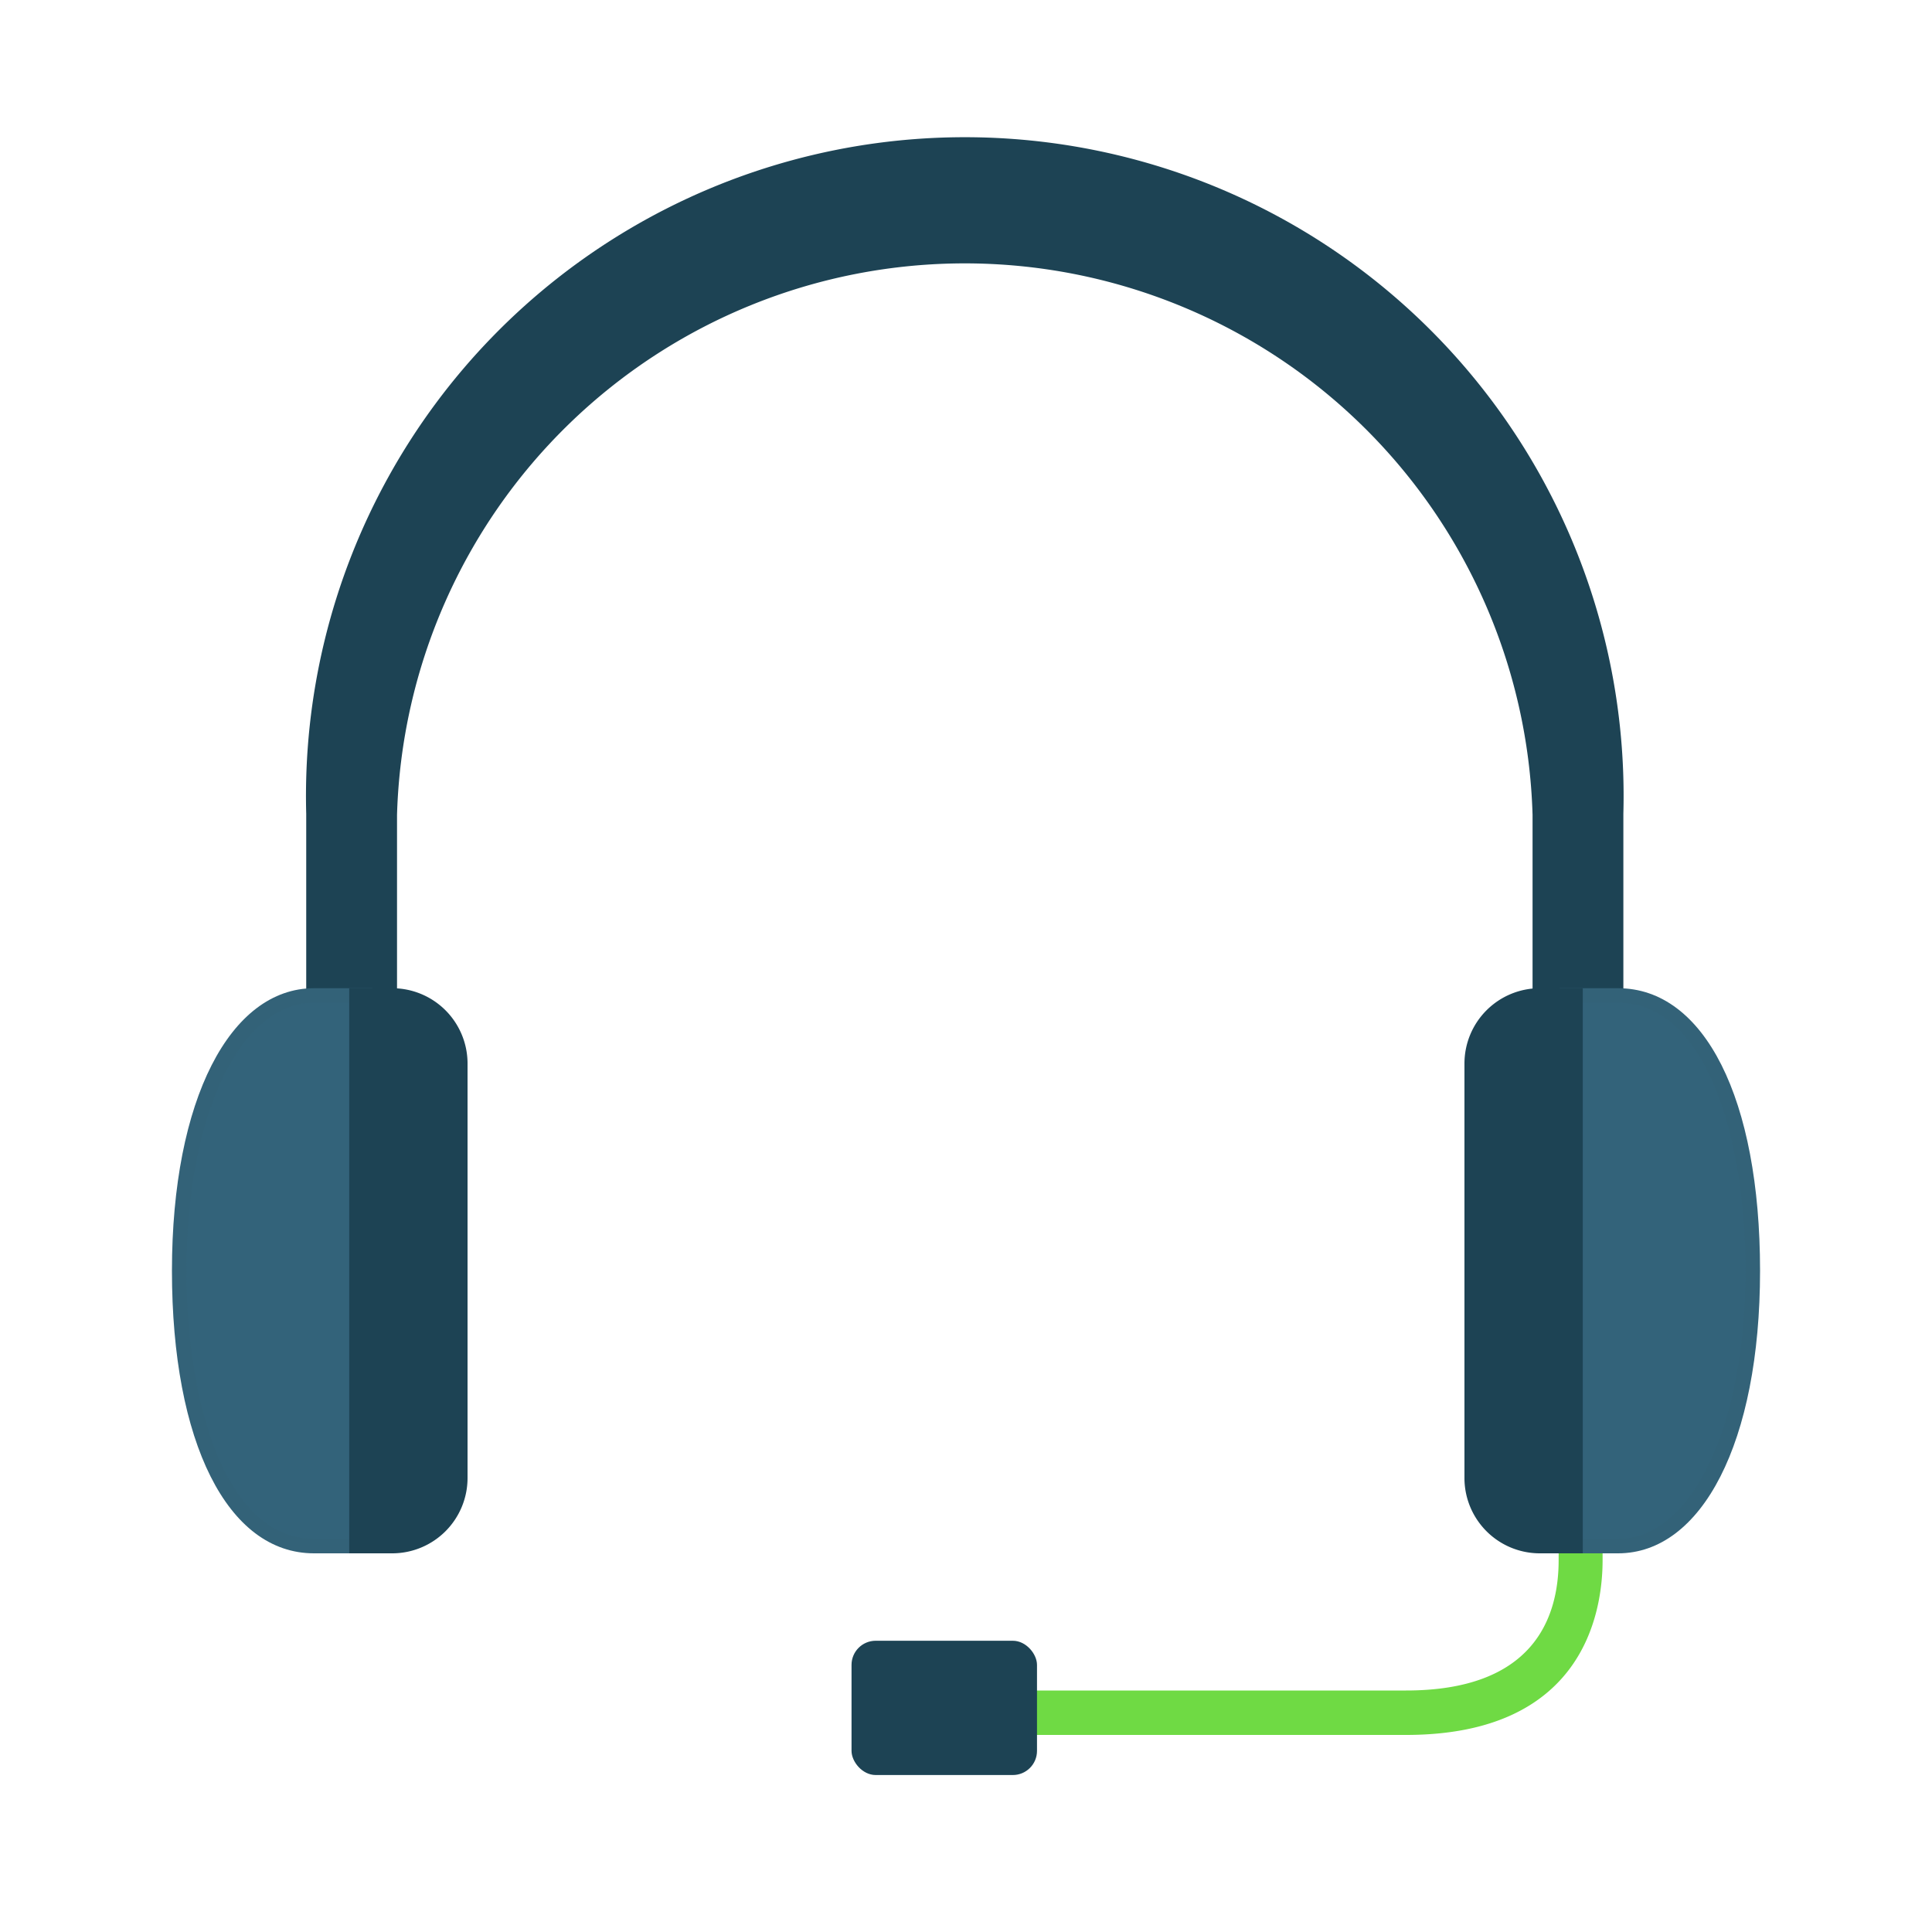 <svg id="Layer_1" data-name="Layer 1" xmlns="http://www.w3.org/2000/svg" width="40" height="40" viewBox="0 0 40 40"><defs><style>.cls-1{fill:#1d4354;}.cls-2{fill:#33637a;}.cls-3{fill:#336278;}.cls-4{fill:#6fda44;}</style></defs><title>svg</title><path class="cls-1" d="M33.61,21.52V16.85a13.64,13.64,0,1,0-27.27,0v3.76l1.88,1.51V16.87a11.76,11.76,0,0,1,23.51,0v4.19Z"/><path class="cls-2" d="M7.71,32H6.5c-1.83,0-2.79-2.55-2.79-5.7s1.06-5.7,2.79-5.7H7.71"/><path class="cls-3" d="M7.71,32.16H6.5c-1.79,0-2.94-2.3-2.94-5.85s1.21-5.85,2.94-5.85H7.71v.3H6.5c-1.53,0-2.64,2.33-2.64,5.55,0,2.76.82,5.55,2.64,5.55H7.71Z"/><path class="cls-4" d="M18.9,35.9a.46.46,0,0,1-.45-.46A.45.45,0,0,1,18.9,35l10.21,0c2.61,0,3.16-1.47,3.16-2.7v-.42a.46.46,0,0,1,.91,0v.42c0,1.09-.4,3.62-4.07,3.62l-10.21,0Z"/><path class="cls-1" d="M7.23,20.46h.89A1.56,1.56,0,0,1,9.68,22V30.6a1.56,1.56,0,0,1-1.56,1.56H7.23a0,0,0,0,1,0,0V20.46a0,0,0,0,1,0,0Z"/><path class="cls-2" d="M32.29,20.61H33.5c1.83,0,2.79,2.55,2.79,5.7S35.23,32,33.5,32H32.29"/><path class="cls-3" d="M33.5,32.16H32.29v-.3H33.5c1.53,0,2.64-2.34,2.64-5.55,0-2.76-.82-5.55-2.64-5.55H32.29v-.3H33.5c1.79,0,2.94,2.29,2.94,5.85S35.23,32.16,33.5,32.16Z"/><path class="cls-1" d="M30.32,20.46h.89A1.56,1.56,0,0,1,32.77,22V30.6a1.56,1.56,0,0,1-1.56,1.56h-.89a0,0,0,0,1,0,0V20.46A0,0,0,0,1,30.32,20.46Z" transform="translate(63.09 52.62) rotate(180)"/><rect class="cls-1" x="17.63" y="33.97" width="3.84" height="2.78" rx="0.5"/></svg>